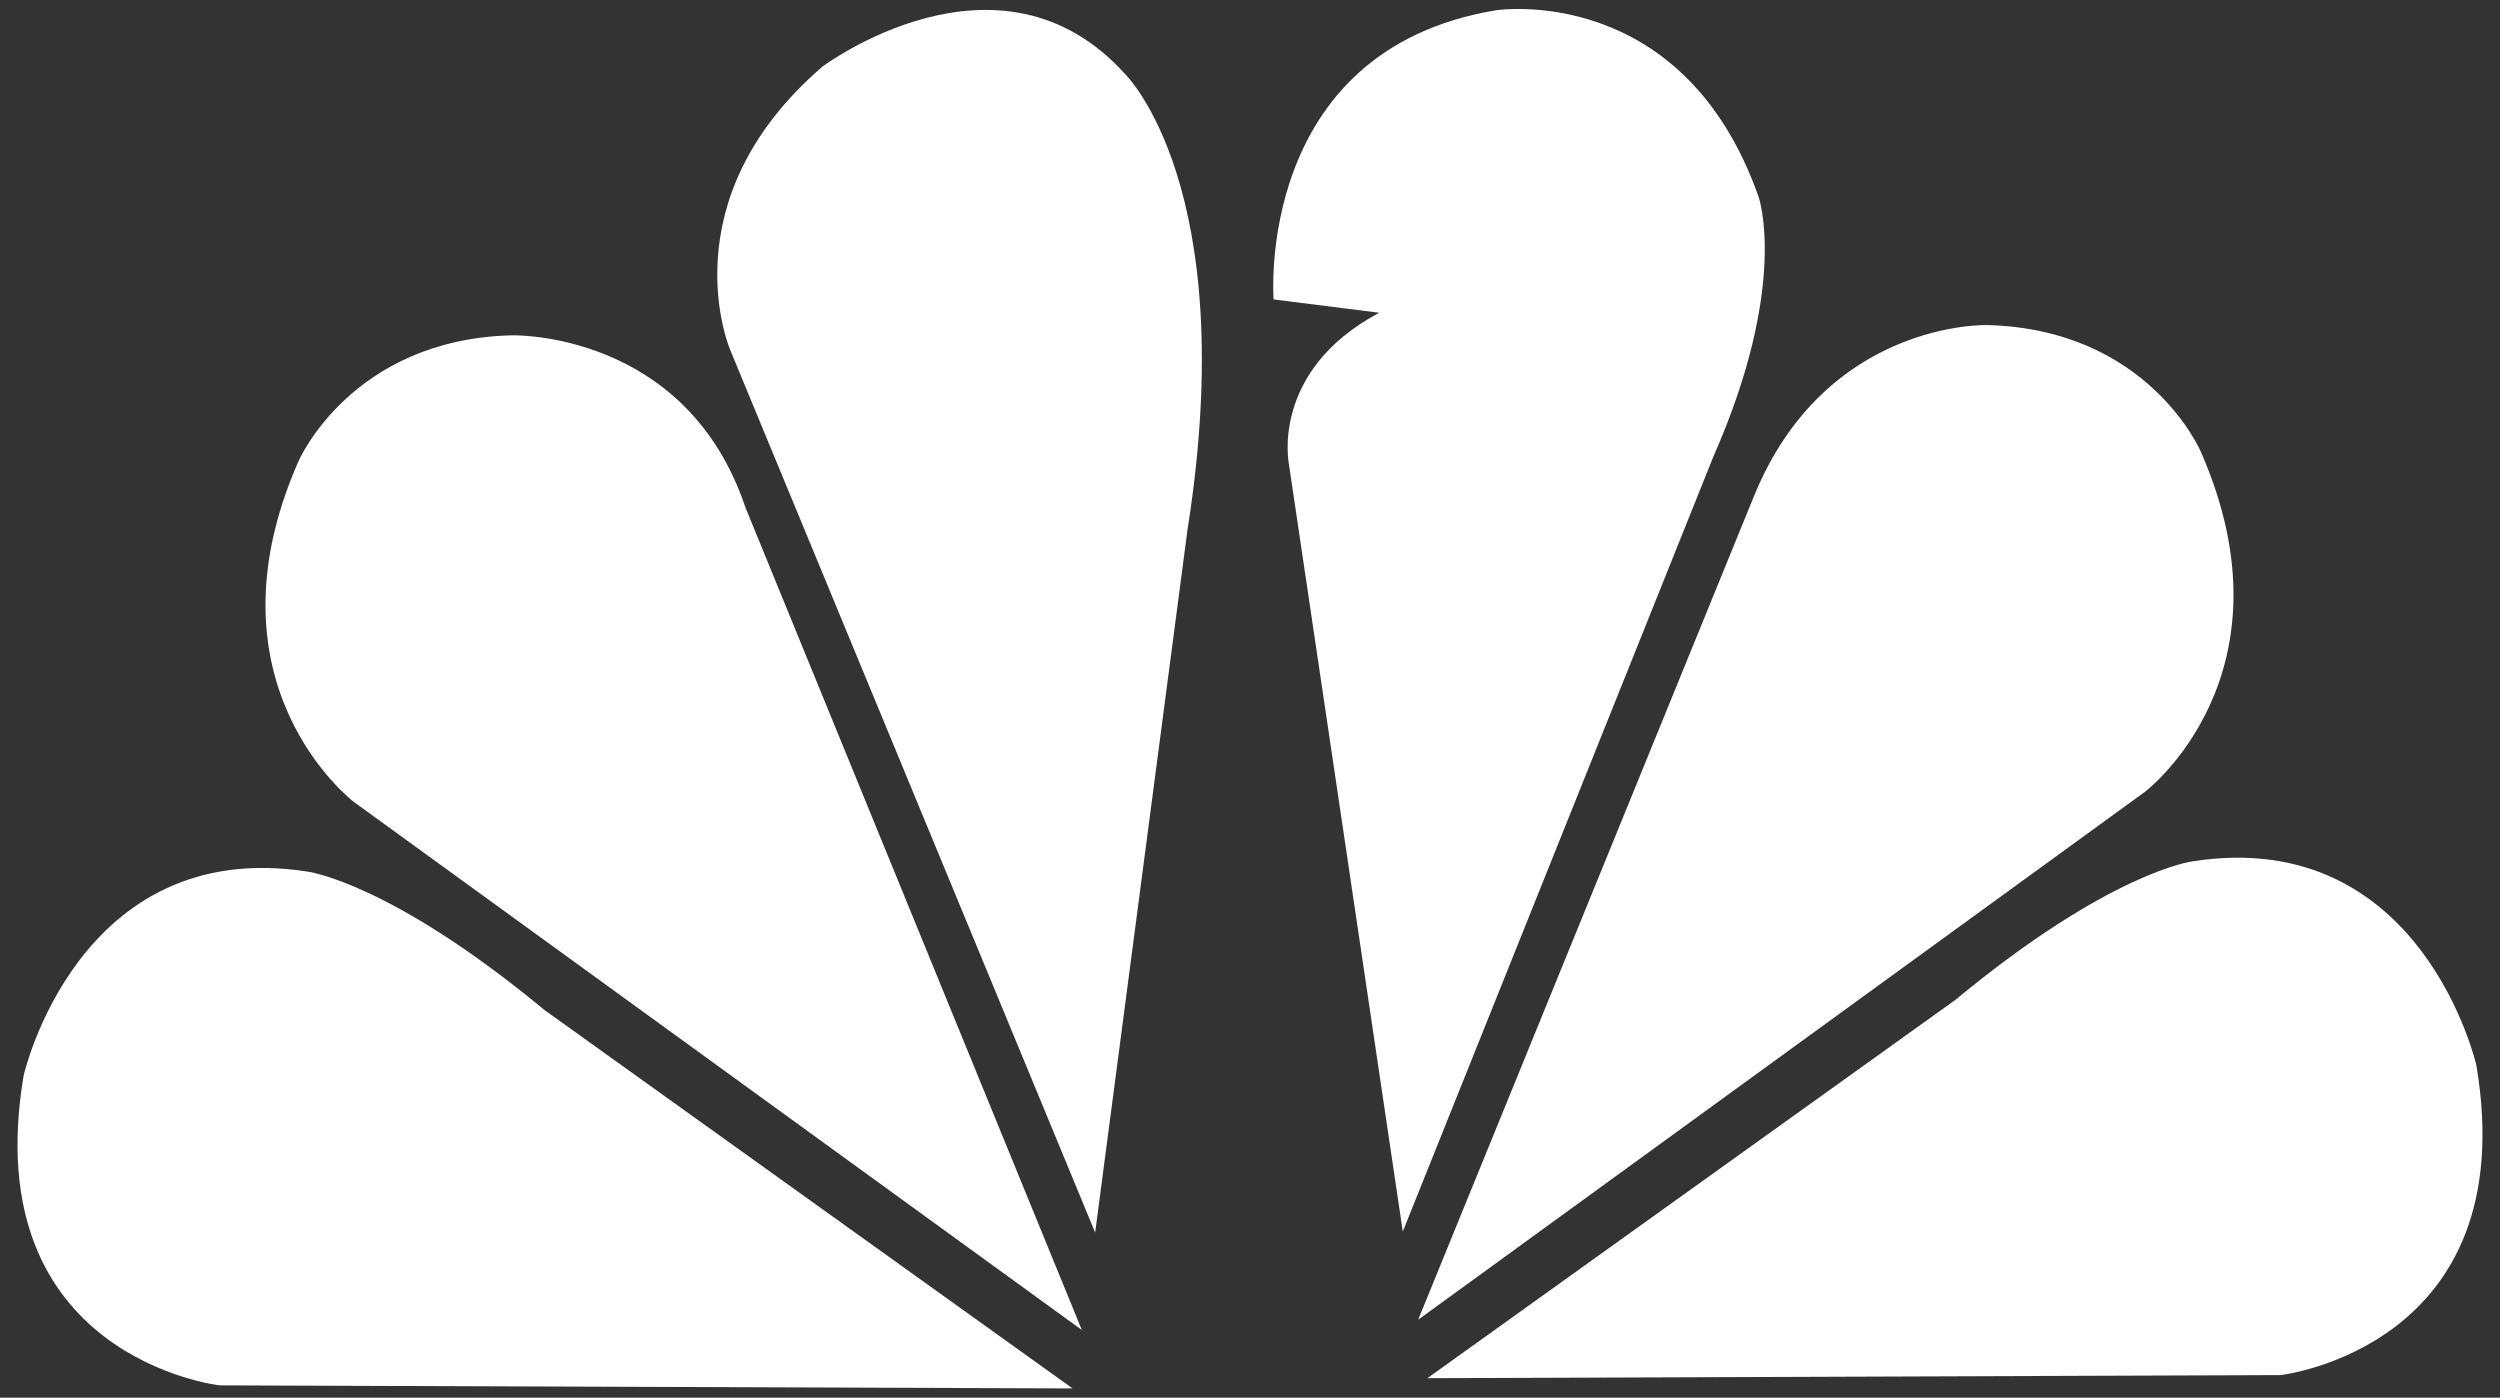 <?xml version="1.0" encoding="utf-8"?>
<!-- Generator: Adobe Illustrator 18.0.0, SVG Export Plug-In . SVG Version: 6.00 Build 0)  -->
<!DOCTYPE svg PUBLIC "-//W3C//DTD SVG 1.1//EN" "http://www.w3.org/Graphics/SVG/1.1/DTD/svg11.dtd">
<svg version="1.1" id="Layer_1" xmlns="http://www.w3.org/2000/svg" xmlns:xlink="http://www.w3.org/1999/xlink" x="0px" y="0px"
	 viewBox="0 0 243.8 136.3" enable-background="new 0 0 243.8 136.3" xml:space="preserve">
<rect x="0" y="0" width="243.8" height="136.3" fill="#333333" stroke="none"/>
<g>
	<g>
		<path fill-rule="evenodd" clip-rule="evenodd" fill="#FFFFFF" d="M104.6,135.4l-83.2-0.3c0,0-23.7-2.7-19.1-30.2
			c0,0,5.3-23.4,27.7-19.9c0,0,8,1,23.1,13.5L104.6,135.4z"/>
		<path fill-rule="evenodd" clip-rule="evenodd" fill="#FFFFFF" d="M105.5,129.7L34.5,78.2c0,0-15-11.4-5.4-33.2
			c0,0,5.1-11.9,20.8-12.3c0,0,17-0.5,22.8,16.8L105.5,129.7z"/>
		<path fill-rule="evenodd" clip-rule="evenodd" fill="#FFFFFF" d="M139.2,134.4l83.2-0.3c0,0,23.7-2.7,19.1-30.2
			c0,0-5.3-23.4-27.7-19.9c0,0-8,1-23.1,13.5L139.2,134.4z"/>
		<path fill-rule="evenodd" clip-rule="evenodd" fill="#FFFFFF" d="M138.3,128.7l70.9-51.5c0,0,15-11.4,5.4-33.2
			c0,0-5.1-11.9-20.8-12.3c0,0-15.8-0.5-22.8,16.8L138.3,128.7z"/>
		<path fill-rule="evenodd" clip-rule="evenodd" fill="#FFFFFF" d="M106.8,120.2L71.2,34.1c0,0-6.2-14.5,9-27.6
			c0,0,17.2-12.9,29.5,0.7c0,0,11.4,11,6.1,44.5L106.8,120.2z"/>
		<path fill-rule="evenodd" clip-rule="evenodd" fill="#FFFFFF" d="M136.8,120.1l-11.1-74.8c0,0-1.9-9.1,8.8-14.8l-10.3-1.3
			c0,0-1.9-24.3,21.7-28.2c0,0,18.2-2.8,25.6,18.2c0,0,3,8.5-4.4,25.3L136.8,120.1z"/>
	</g>
</g>
</svg>
